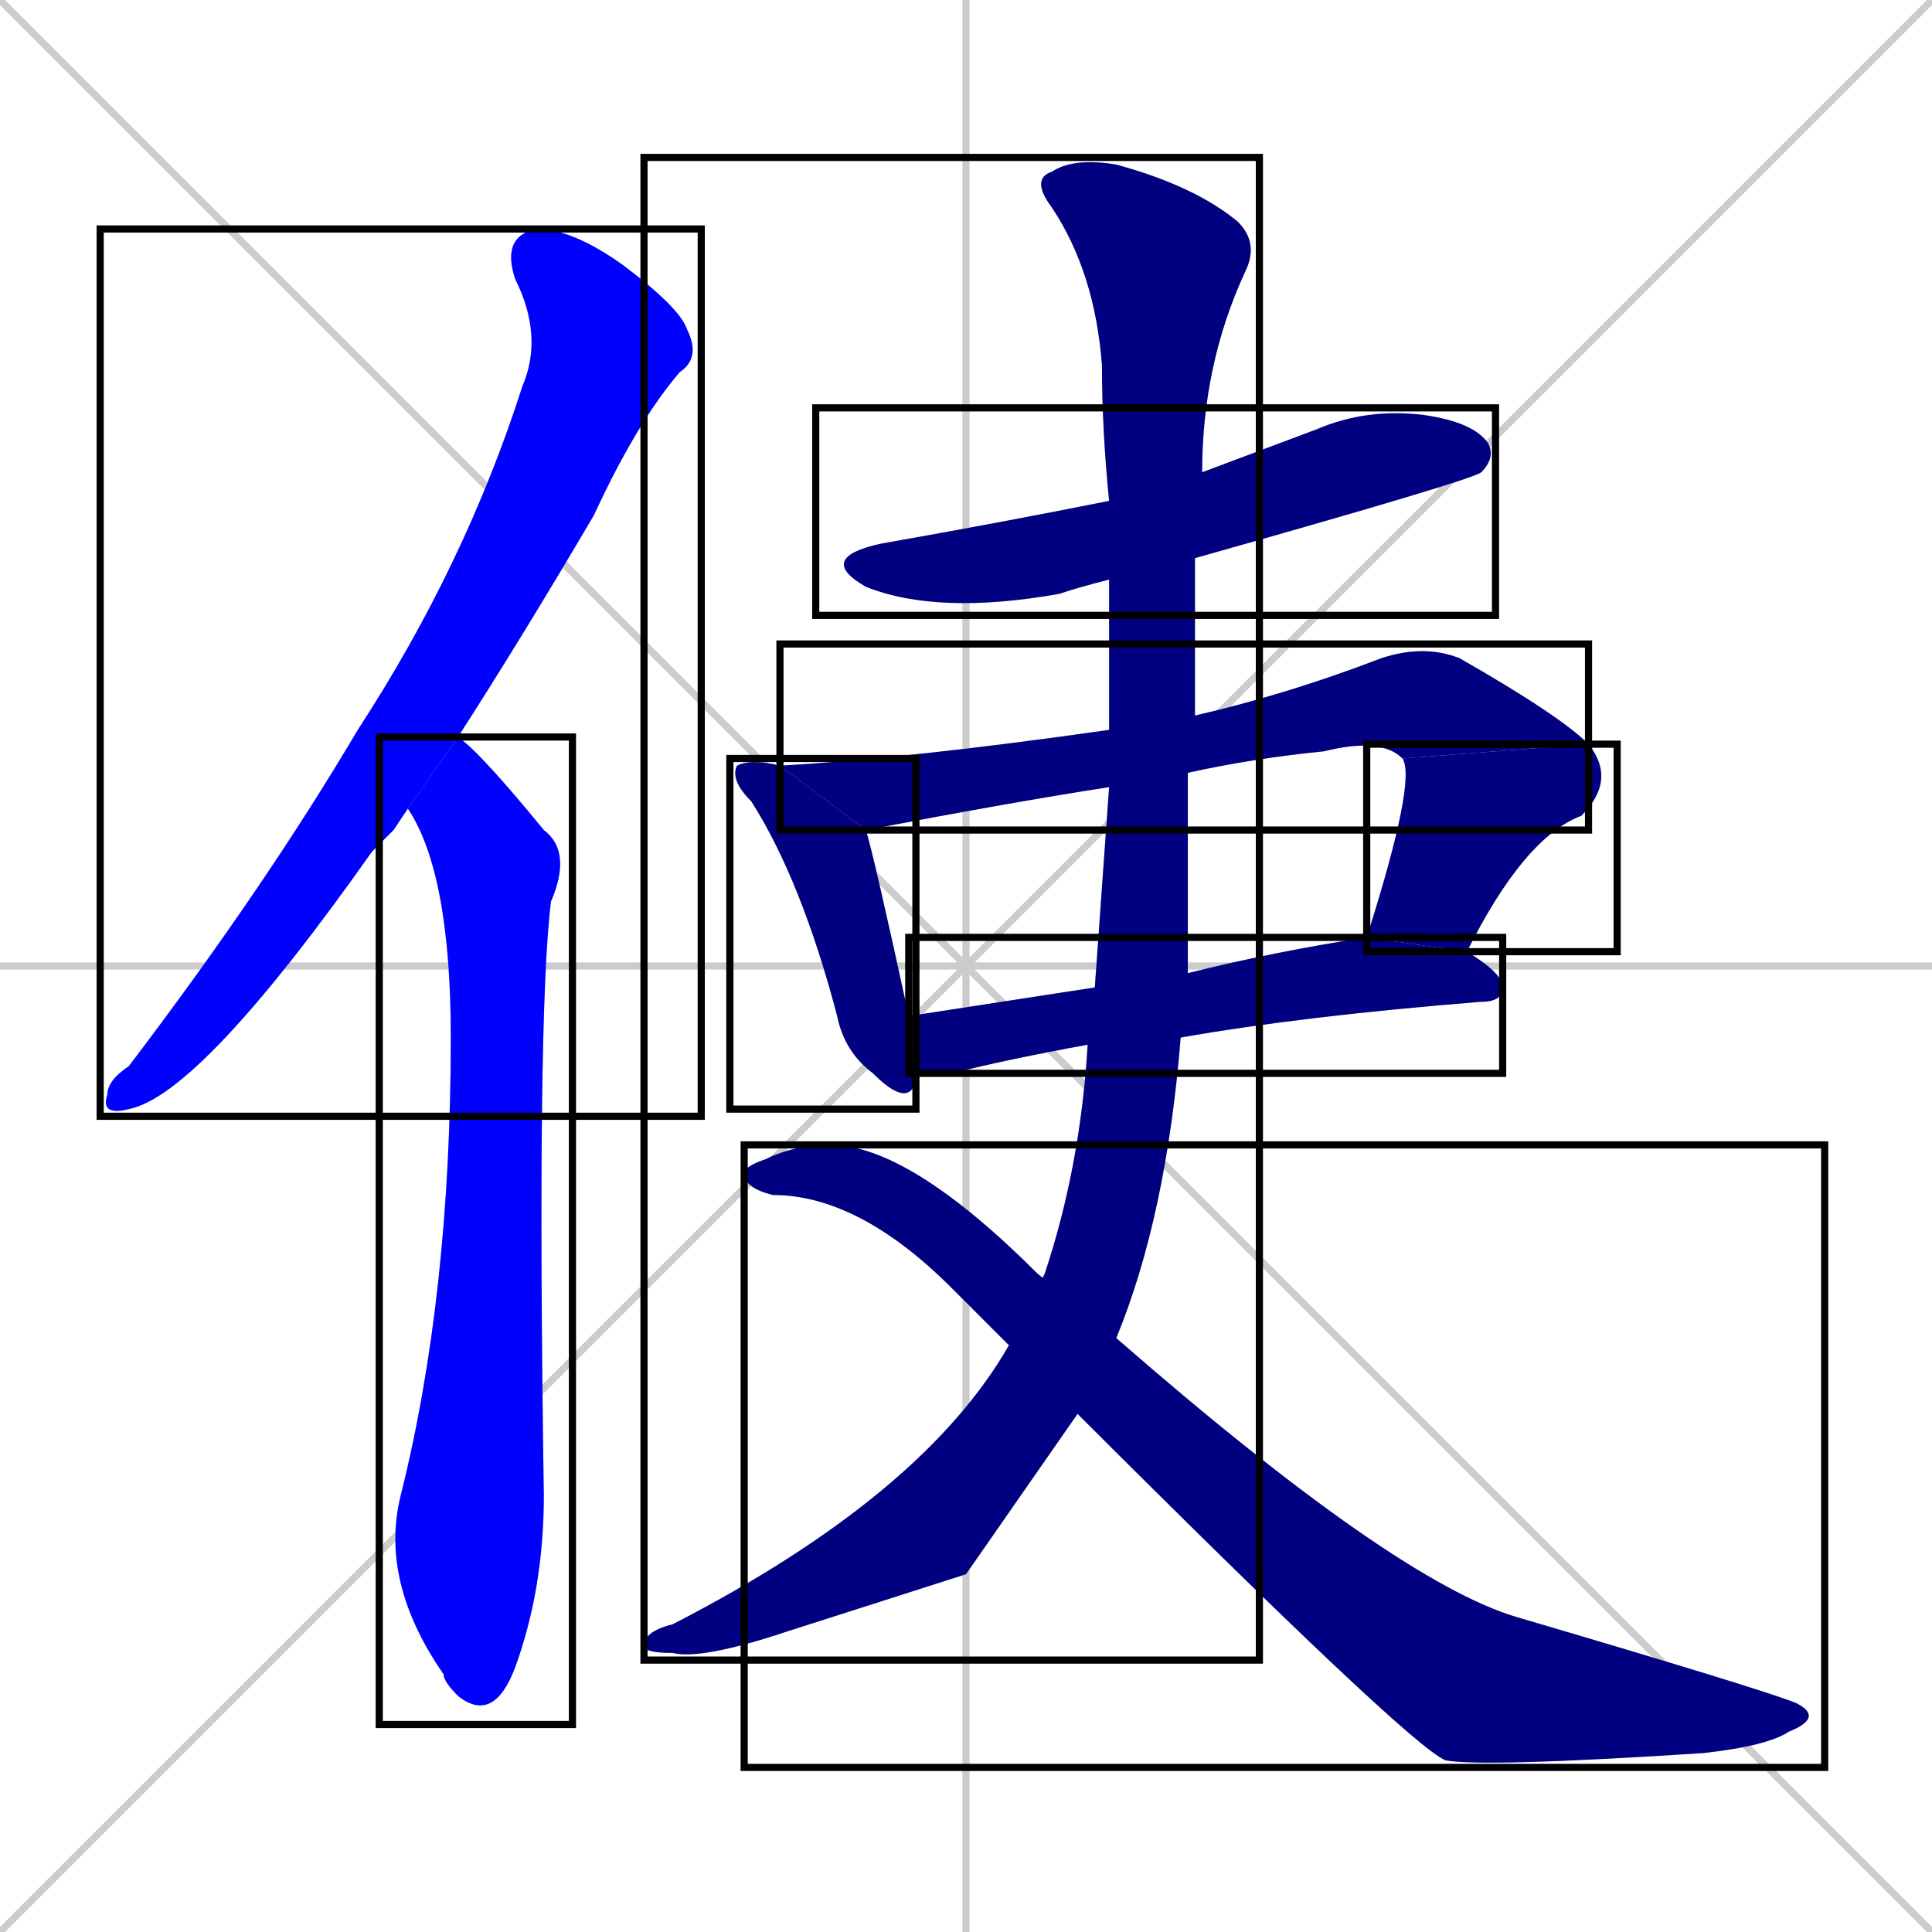 <svg xmlns="http://www.w3.org/2000/svg" xmlns:xlink="http://www.w3.org/1999/xlink" width="270" height="270"><defs><clipPath id="clip-mask-1"><use xlink:href="#rect-1" /></clipPath><clipPath id="clip-mask-2"><use xlink:href="#rect-2" /></clipPath><clipPath id="clip-mask-3"><use xlink:href="#rect-3" /></clipPath><clipPath id="clip-mask-4"><use xlink:href="#rect-4" /></clipPath><clipPath id="clip-mask-5"><use xlink:href="#rect-5" /></clipPath><clipPath id="clip-mask-6"><use xlink:href="#rect-6" /></clipPath><clipPath id="clip-mask-7"><use xlink:href="#rect-7" /></clipPath><clipPath id="clip-mask-8"><use xlink:href="#rect-8" /></clipPath><clipPath id="clip-mask-9"><use xlink:href="#rect-9" /></clipPath></defs><path d="M 0 0 L 270 270 M 270 0 L 0 270 M 135 0 L 135 270 M 0 135 L 270 135" stroke="#CCCCCC" /><path d="M 55 116 L 52 119 Q 28 153 18 155 Q 14 156 15 153 Q 15 151 18 149 Q 37 124 50 102 Q 65 79 73 54 Q 76 47 72 39 Q 70 33 75 32 Q 80 32 87 37 Q 95 43 96 46 Q 98 50 95 52 Q 89 59 83 72 Q 73 89 64 103 L 57 113" fill="#CCCCCC"/><path d="M 64 103 Q 67 105 76 116 Q 80 119 77 126 Q 75 142 76 209 Q 76 222 72 233 Q 69 241 64 237 Q 62 235 62 234 Q 53 221 56 209 Q 63 181 63 145 Q 63 122 57 113" fill="#CCCCCC"/><path d="M 155 81 Q 151 82 148 83 Q 131 86 121 82 Q 114 78 123 76 Q 140 73 155 70 L 168 66 Q 176 63 184 60 Q 191 57 199 58 Q 206 59 208 62 Q 209 64 207 66 Q 206 67 167 78" fill="#CCCCCC"/><path d="M 128 150 Q 128 151 128 151 Q 127 155 122 150 Q 118 147 117 142 Q 112 123 105 112 Q 102 109 103 107 Q 105 106 109 107 L 121 116 Q 122 119 127 142" fill="#CCCCCC"/><path d="M 196 106 Q 193 103 185 105 Q 175 106 166 108 L 155 110 Q 142 112 121 116 L 109 107 Q 127 106 155 102 L 167 100 Q 180 97 193 92 Q 199 90 204 92 Q 218 100 222 104" fill="#CCCCCC"/><path d="M 191 131 Q 198 109 196 106 L 222 104 Q 226 109 221 114 Q 213 117 205 133" fill="#CCCCCC"/><path d="M 152 146 Q 141 148 133 150 Q 130 150 128 150 L 127 142 Q 140 140 153 138 L 166 136 Q 178 133 191 131 L 205 133 Q 210 136 210 138 Q 210 140 207 140 Q 182 142 165 145" fill="#CCCCCC"/><path d="M 135 220 L 110 228 Q 98 232 94 231 Q 90 231 90 230 Q 90 228 94 227 Q 129 209 141 188 L 146 178 Q 151 163 152 146 L 153 138 Q 154 124 155 110 L 155 102 Q 155 91 155 81 L 155 70 Q 154 60 154 51 Q 153 38 147 29 Q 144 25 147 24 Q 150 22 156 23 Q 167 26 173 31 Q 176 34 174 38 Q 168 51 168 66 L 167 78 Q 167 89 167 100 L 166 108 Q 166 122 166 136 L 165 145 Q 163 170 156 187 L 151 197" fill="#CCCCCC"/><path d="M 141 188 Q 137 184 133 180 Q 120 167 108 167 Q 104 166 104 164 Q 104 163 107 162 Q 111 160 116 160 Q 127 160 145 178 L 156 187 Q 195 221 212 226 Q 246 236 251 238 Q 255 240 250 242 Q 247 244 238 245 Q 207 247 202 246 Q 197 244 150 197" fill="#CCCCCC"/><path d="M 55 116 L 52 119 Q 28 153 18 155 Q 14 156 15 153 Q 15 151 18 149 Q 37 124 50 102 Q 65 79 73 54 Q 76 47 72 39 Q 70 33 75 32 Q 80 32 87 37 Q 95 43 96 46 Q 98 50 95 52 Q 89 59 83 72 Q 73 89 64 103 L 57 113" fill="#0000ff" clip-path="url(#clip-mask-1)" /><path d="M 64 103 Q 67 105 76 116 Q 80 119 77 126 Q 75 142 76 209 Q 76 222 72 233 Q 69 241 64 237 Q 62 235 62 234 Q 53 221 56 209 Q 63 181 63 145 Q 63 122 57 113" fill="#0000ff" clip-path="url(#clip-mask-2)" /><path d="M 155 81 Q 151 82 148 83 Q 131 86 121 82 Q 114 78 123 76 Q 140 73 155 70 L 168 66 Q 176 63 184 60 Q 191 57 199 58 Q 206 59 208 62 Q 209 64 207 66 Q 206 67 167 78" fill="#000080" clip-path="url(#clip-mask-3)" /><path d="M 128 150 Q 128 151 128 151 Q 127 155 122 150 Q 118 147 117 142 Q 112 123 105 112 Q 102 109 103 107 Q 105 106 109 107 L 121 116 Q 122 119 127 142" fill="#000080" clip-path="url(#clip-mask-4)" /><path d="M 196 106 Q 193 103 185 105 Q 175 106 166 108 L 155 110 Q 142 112 121 116 L 109 107 Q 127 106 155 102 L 167 100 Q 180 97 193 92 Q 199 90 204 92 Q 218 100 222 104" fill="#000080" clip-path="url(#clip-mask-5)" /><path d="M 191 131 Q 198 109 196 106 L 222 104 Q 226 109 221 114 Q 213 117 205 133" fill="#000080" clip-path="url(#clip-mask-6)" /><path d="M 152 146 Q 141 148 133 150 Q 130 150 128 150 L 127 142 Q 140 140 153 138 L 166 136 Q 178 133 191 131 L 205 133 Q 210 136 210 138 Q 210 140 207 140 Q 182 142 165 145" fill="#000080" clip-path="url(#clip-mask-7)" /><path d="M 135 220 L 110 228 Q 98 232 94 231 Q 90 231 90 230 Q 90 228 94 227 Q 129 209 141 188 L 146 178 Q 151 163 152 146 L 153 138 Q 154 124 155 110 L 155 102 Q 155 91 155 81 L 155 70 Q 154 60 154 51 Q 153 38 147 29 Q 144 25 147 24 Q 150 22 156 23 Q 167 26 173 31 Q 176 34 174 38 Q 168 51 168 66 L 167 78 Q 167 89 167 100 L 166 108 Q 166 122 166 136 L 165 145 Q 163 170 156 187 L 151 197" fill="#000080" clip-path="url(#clip-mask-8)" /><path d="M 141 188 Q 137 184 133 180 Q 120 167 108 167 Q 104 166 104 164 Q 104 163 107 162 Q 111 160 116 160 Q 127 160 145 178 L 156 187 Q 195 221 212 226 Q 246 236 251 238 Q 255 240 250 242 Q 247 244 238 245 Q 207 247 202 246 Q 197 244 150 197" fill="#000080" clip-path="url(#clip-mask-9)" /><rect x="14" y="32" width="84" height="124" id="rect-1" fill="transparent" stroke="#000000"><animate attributeName="y" from="-92" to="32" dur="0.459" begin="0; animate9.end + 1s" id="animate1" fill="freeze"/></rect><rect x="53" y="103" width="27" height="138" id="rect-2" fill="transparent" stroke="#000000"><set attributeName="y" to="-35" begin="0; animate9.end + 1s" /><animate attributeName="y" from="-35" to="103" dur="0.511" begin="animate1.end + 0.5" id="animate2" fill="freeze"/></rect><rect x="114" y="57" width="95" height="29" id="rect-3" fill="transparent" stroke="#000000"><set attributeName="x" to="19" begin="0; animate9.end + 1s" /><animate attributeName="x" from="19" to="114" dur="0.352" begin="animate2.end + 0.5" id="animate3" fill="freeze"/></rect><rect x="102" y="106" width="26" height="49" id="rect-4" fill="transparent" stroke="#000000"><set attributeName="y" to="57" begin="0; animate9.end + 1s" /><animate attributeName="y" from="57" to="106" dur="0.181" begin="animate3.end + 0.5" id="animate4" fill="freeze"/></rect><rect x="109" y="90" width="113" height="26" id="rect-5" fill="transparent" stroke="#000000"><set attributeName="x" to="-4" begin="0; animate9.end + 1s" /><animate attributeName="x" from="-4" to="109" dur="0.419" begin="animate4.end + 0.5" id="animate5" fill="freeze"/></rect><rect x="191" y="104" width="35" height="29" id="rect-6" fill="transparent" stroke="#000000"><set attributeName="y" to="75" begin="0; animate9.end + 1s" /><animate attributeName="y" from="75" to="104" dur="0.107" begin="animate5.end" id="animate6" fill="freeze"/></rect><rect x="127" y="131" width="83" height="19" id="rect-7" fill="transparent" stroke="#000000"><set attributeName="x" to="44" begin="0; animate9.end + 1s" /><animate attributeName="x" from="44" to="127" dur="0.307" begin="animate6.end + 0.5" id="animate7" fill="freeze"/></rect><rect x="90" y="22" width="86" height="210" id="rect-8" fill="transparent" stroke="#000000"><set attributeName="y" to="-188" begin="0; animate9.end + 1s" /><animate attributeName="y" from="-188" to="22" dur="0.778" begin="animate7.end + 0.5" id="animate8" fill="freeze"/></rect><rect x="104" y="160" width="151" height="87" id="rect-9" fill="transparent" stroke="#000000"><set attributeName="x" to="-47" begin="0; animate9.end + 1s" /><animate attributeName="x" from="-47" to="104" dur="0.559" begin="animate8.end + 0.5" id="animate9" fill="freeze"/></rect></svg>